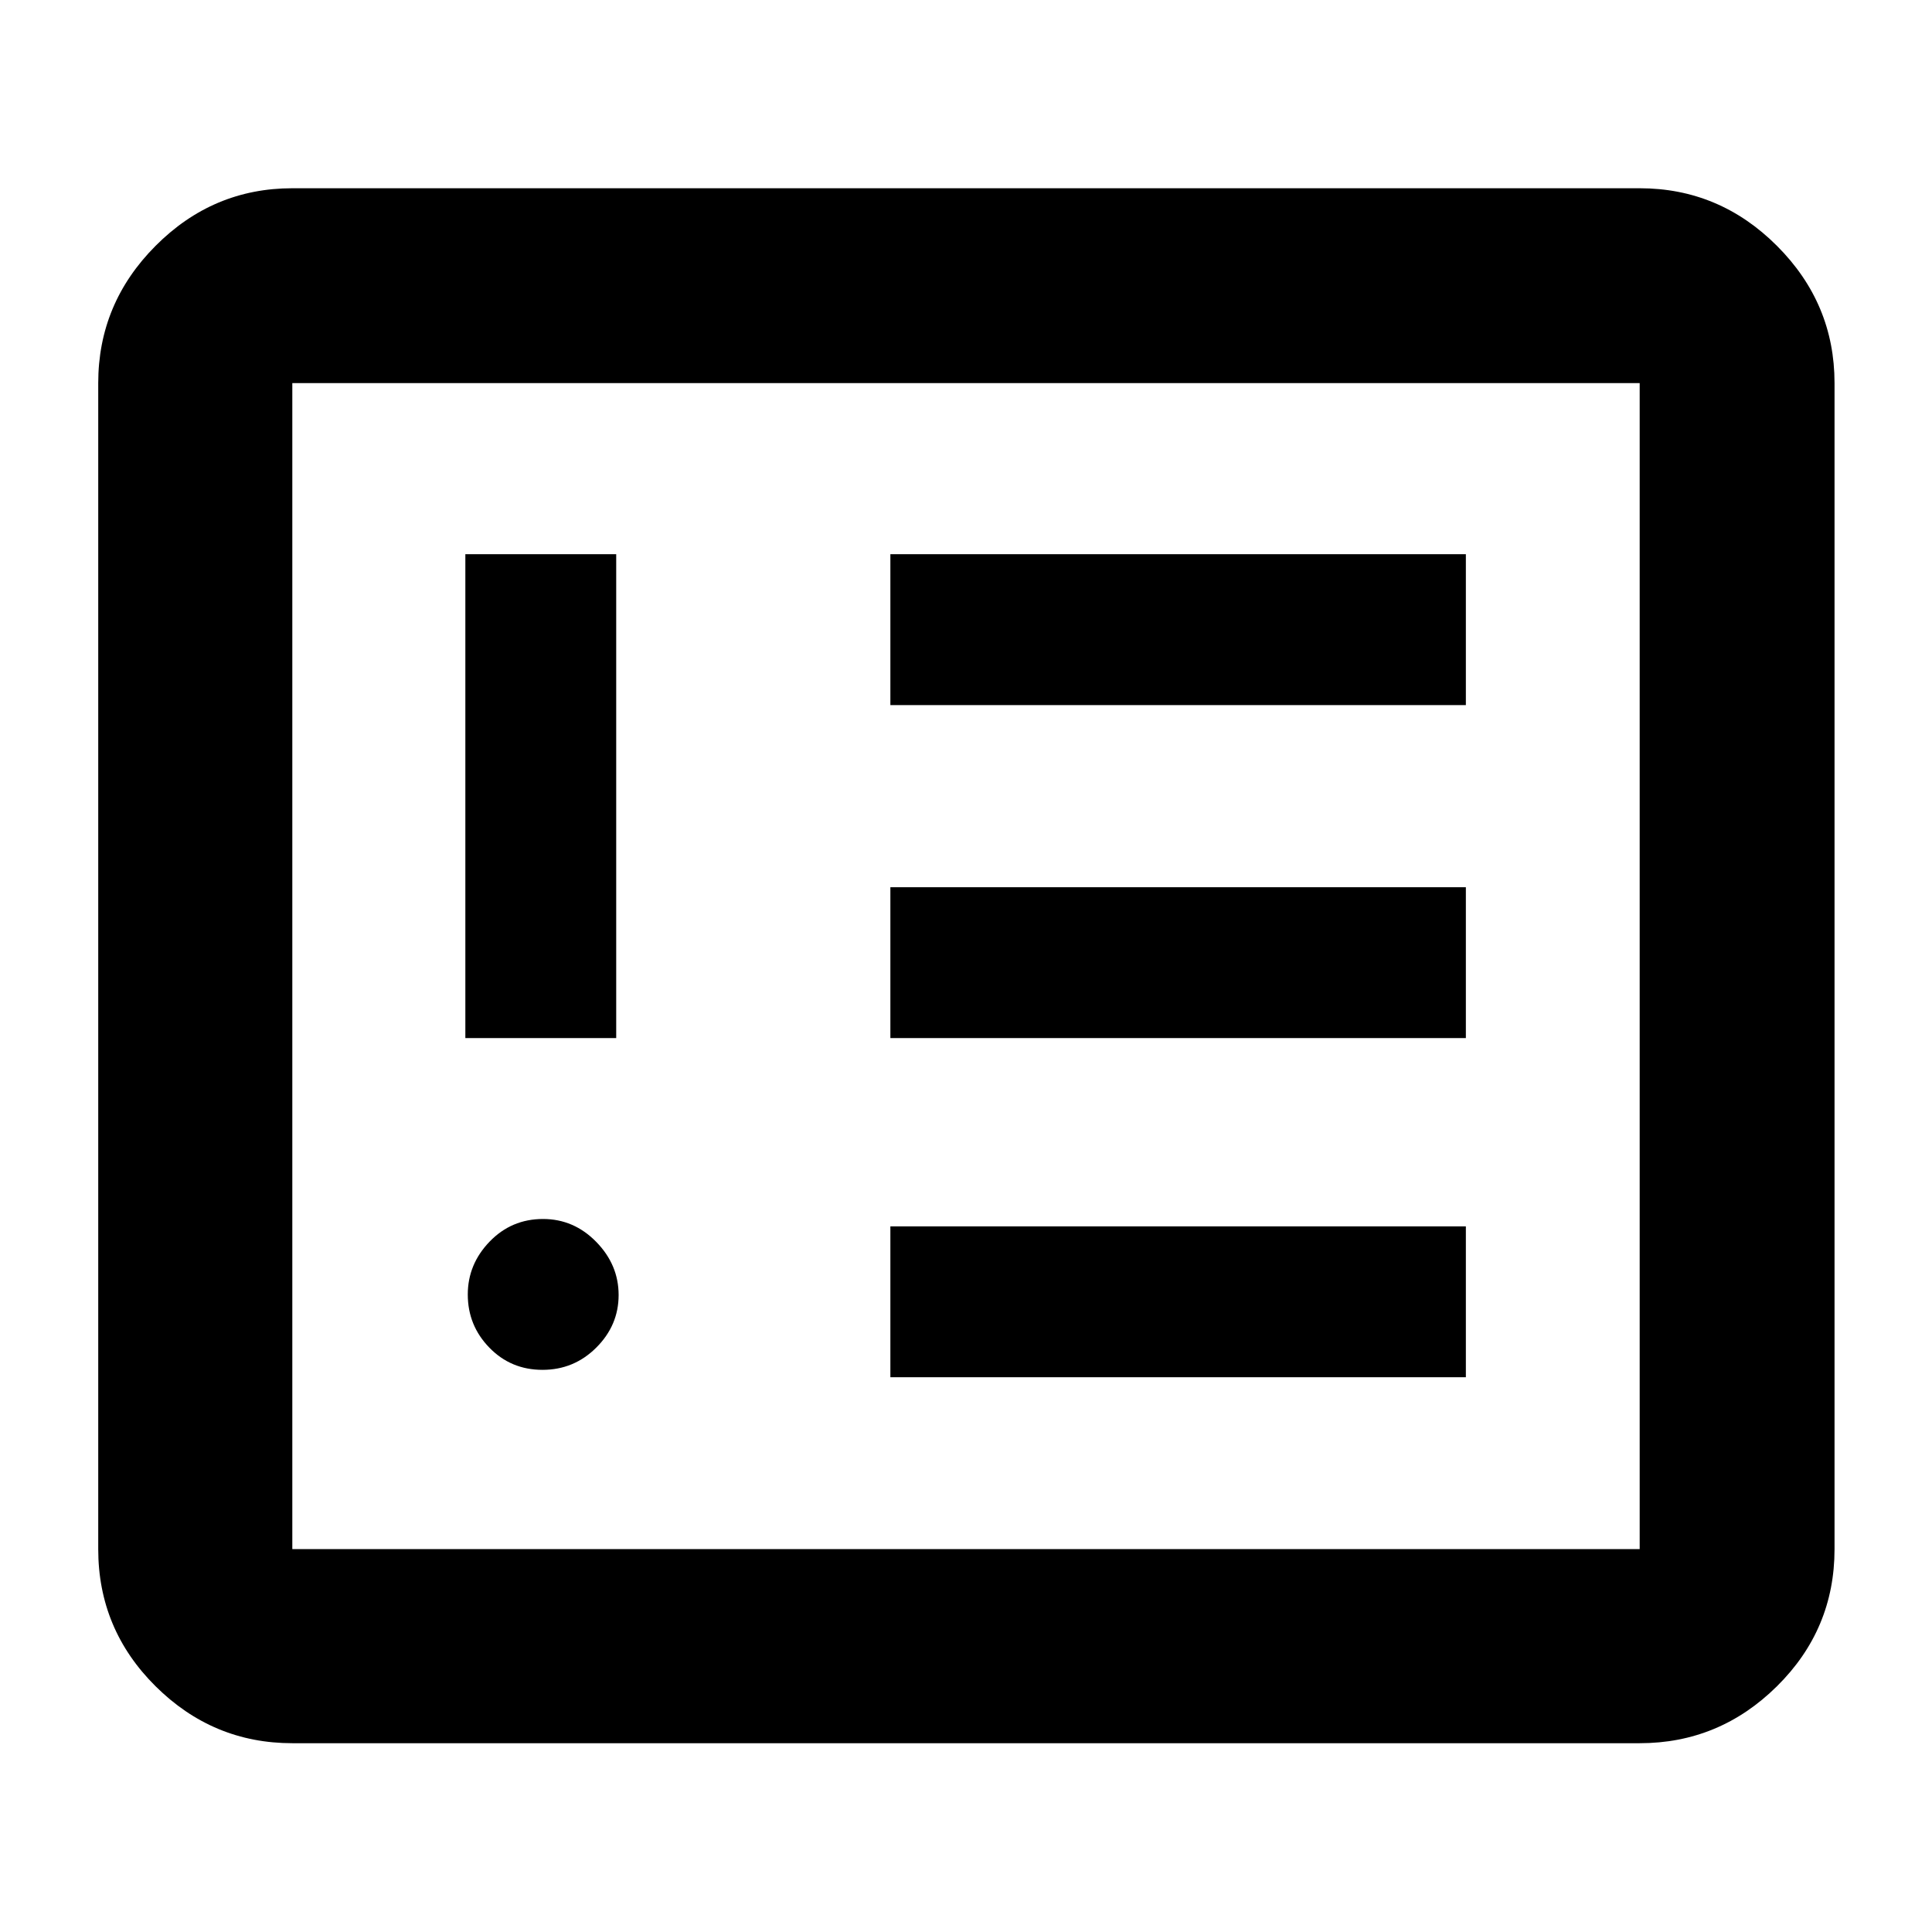 <svg xmlns="http://www.w3.org/2000/svg" height="40" viewBox="0 -960 960 960" width="40"><path d="M269.55-279.33q15.67 0 26.75-11.07 11.09-11.07 11.09-26.11t-11.13-26.41q-11.13-11.37-26.44-11.37-15.69 0-26.54 11.25-10.84 11.24-10.84 26.26 0 15.4 10.72 26.42 10.72 11.03 26.39 11.03Zm-38.32-164.86h74.96v-240.42h-74.96v240.42Zm211.19 168.52h285.96v-74.95H442.42v74.95Zm0-168.52h285.96v-74.95H442.42v74.95Zm0-165.46h285.96v-74.96H442.42v74.96ZM145.25-93.81q-39.44 0-67.94-28.29t-28.5-68.15v-579.4q0-39.59 28.5-68.2t67.94-28.61h669.5q39.59 0 68.2 28.61 28.62 28.61 28.62 68.2v579.4q0 39.86-28.62 68.15-28.61 28.29-68.2 28.29h-669.5Zm0-96.44h669.5v-579.4h-669.5v579.4Zm0 0v-579.4 579.4Z"/></svg>
